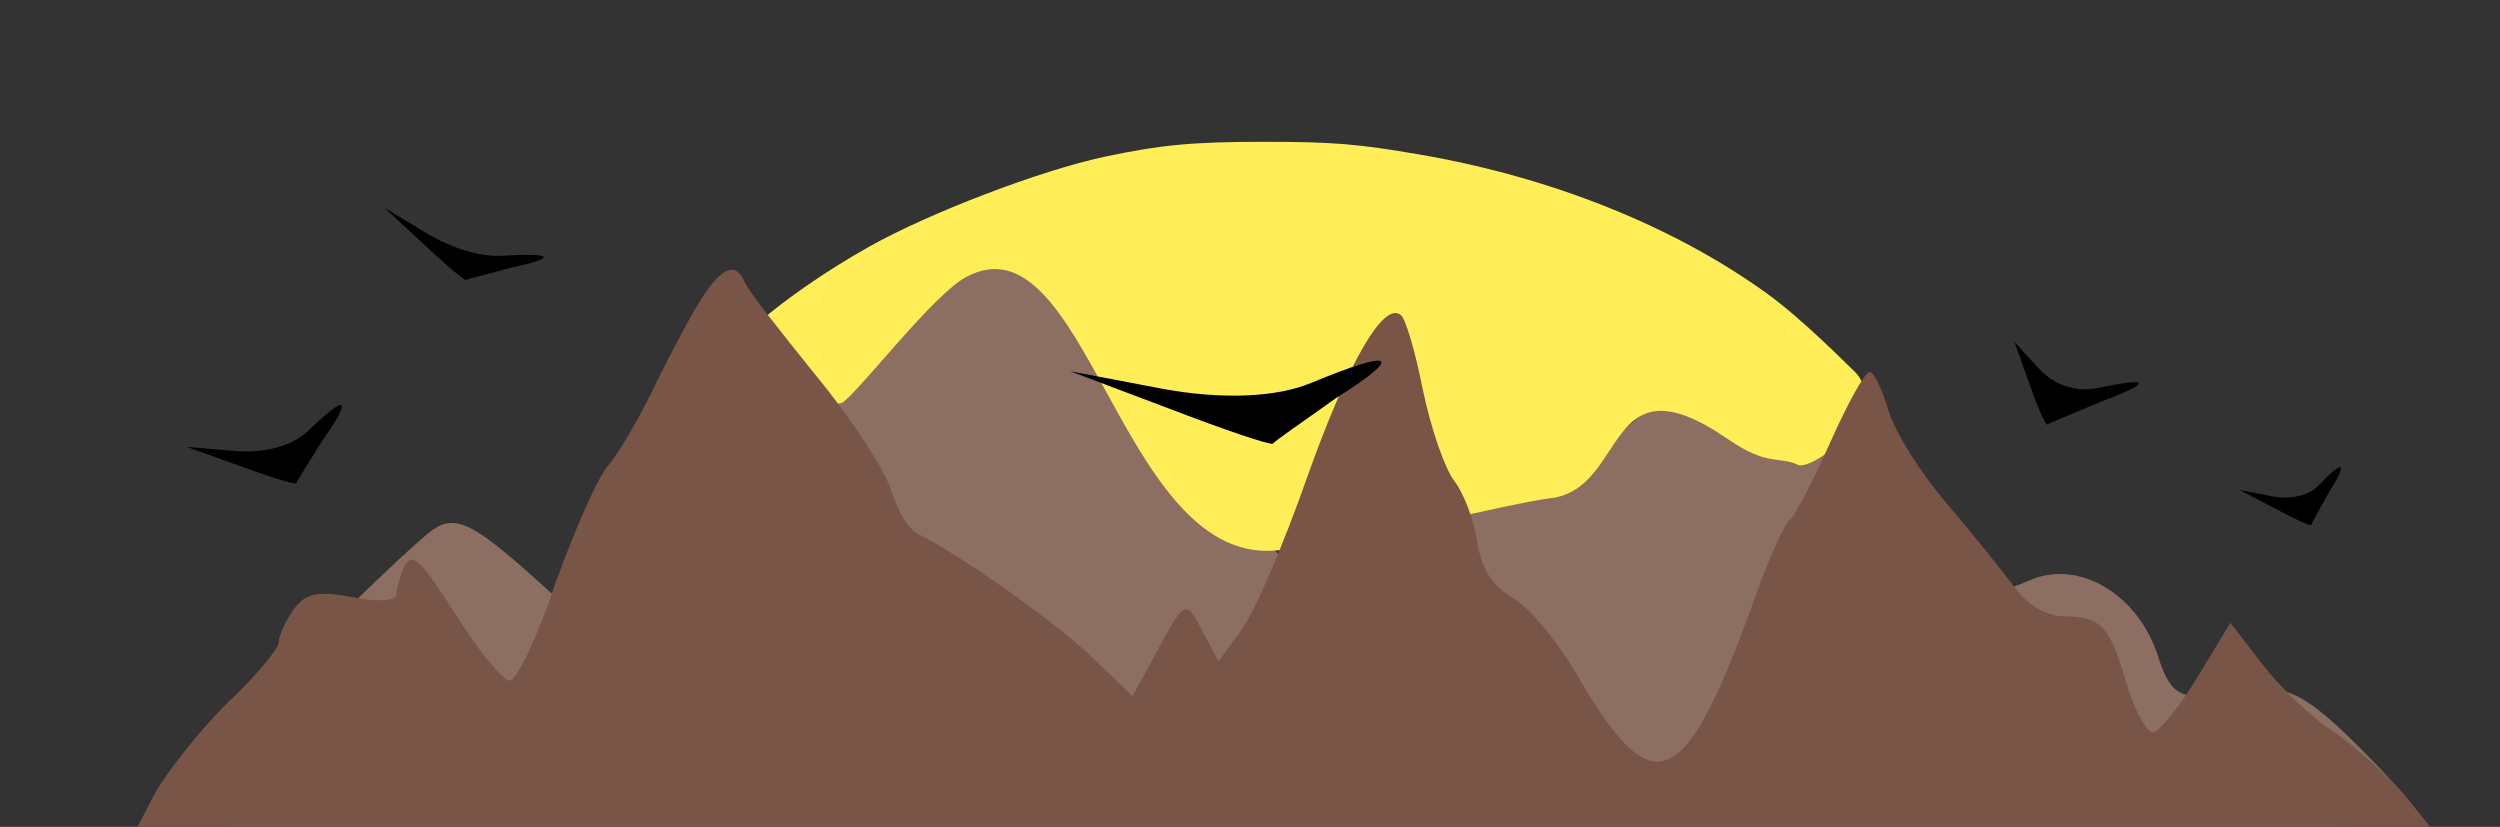 <?xml version="1.0" encoding="UTF-8" standalone="no"?>
<svg
   xmlns:dc="http://purl.org/dc/elements/1.1/"
   xmlns:cc="http://creativecommons.org/ns#"
   xmlns:rdf="http://www.w3.org/1999/02/22-rdf-syntax-ns#"
   xmlns:svg="http://www.w3.org/2000/svg"
   xmlns="http://www.w3.org/2000/svg"
   xmlns:xlink="http://www.w3.org/1999/xlink"
   xmlns:sodipodi="http://sodipodi.sourceforge.net/DTD/sodipodi-0.dtd"
   xmlns:inkscape="http://www.inkscape.org/namespaces/inkscape"
   id="svg4370"
   viewBox="0 0 137.316 45.417"
   height="45.417pt"
   width="137.316pt"
   version="1.0"
   inkscape:version="0.91 r13725"
   sodipodi:docname="mounts.svg">
  <rect x="0" y="0" width="137.316" height="45.417" fill="#333333" stroke="none"/>
  <sodipodi:namedview
     pagecolor="#ffffff"
     bordercolor="#666666"
     borderopacity="1"
     objecttolerance="10"
     gridtolerance="10"
     guidetolerance="10"
     inkscape:pageopacity="0"
     inkscape:pageshadow="2"
     inkscape:window-width="1920"
     inkscape:window-height="1021"
     id="namedview23"
     showgrid="false"
     inkscape:zoom="6.0970056"
     inkscape:cx="106.02326"
     inkscape:cy="8.1407986"
     inkscape:window-x="0"
     inkscape:window-y="27"
     inkscape:window-maximized="1"
     inkscape:current-layer="svg4370" />
  <defs
     id="defs4397">
    <linearGradient
       id="linearGradient4294">
      <stop
         id="stop4296"
         offset="0"
         style="stop-color:#ffc107;stop-opacity:1;" />
      <stop
         id="stop4298"
         offset="1"
         style="stop-color:#ffc107;stop-opacity:0;" />
    </linearGradient>
    <radialGradient
       gradientUnits="userSpaceOnUse"
       gradientTransform="matrix(1.478,0.001,-7.0294764e-4,0.766,-19.94,-41.284)"
       r="68.635"
       fy="35.67"
       fx="59.973"
       cy="35.67"
       cx="59.973"
       id="radialGradient4302"
       xlink:href="#linearGradient4294" />
  </defs>
  <g
     style="fill:#a6a5a5;stroke:none"
     id="g4393"
     transform="matrix(0.1,0,0,-0.1,3.638,189.992)" />
  <rect
     style="display:inline;opacity:1;fill:#80d8ff;fill-opacity:1;stroke:none;stroke-width:3.814;stroke-linecap:butt;stroke-linejoin:round;stroke-miterlimit:4;stroke-dasharray:none;stroke-opacity:1"
     id="rect4178-8"
     width="137.271"
     height="45.289"
     x="-6.0929319e-06"
     y="-52.8" />
  <rect
     style="opacity:1;fill:url(#radialGradient4302);fill-opacity:1;stroke:none;stroke-width:3.814;stroke-linecap:butt;stroke-linejoin:round;stroke-miterlimit:4;stroke-dasharray:none;stroke-opacity:1"
     id="rect4178"
     width="137.271"
     height="45.395"
     x="0.045"
     y="-52.779" />
  <path
     style="fill:#8d6e63;fill-opacity:1;stroke:none"
     class="node"
     id="node8"
     d="m 49.096,18.28 c -2.179,2.682 -5.963,7.492 -8.257,10.636 -2.408,3.237 -4.816,6.104 -5.504,6.382 C 34.533,35.667 32.124,34.28 29.602,31.968 25.817,28.546 24.9,28.176 23.524,29.286 20.084,32.153 8.043,44.454 8.043,45.101 c 0,0.462 28.095,0.74 62.497,0.74 34.402,0 62.497,-0.277 62.497,-0.74 0,-0.37 -1.605,-2.22 -3.555,-4.162 -3.096,-3.052 -4.014,-3.422 -6.88,-2.96 -2.752,0.555 -3.326,0.277 -4.014,-1.757 -1.032,-3.515 -4.358,-5.549 -7.11,-4.347 -2.638,1.11 -2.638,1.202 -8.257,-6.567 -5.275,-7.307 -7.224,-7.584 -13.417,-2.22 -5.504,4.624 -6.307,4.902 -8.371,2.867 -2.408,-2.312 -4.243,-1.572 -6.192,2.312 -1.032,2.035 -2.408,3.7 -2.982,3.7 -0.688,0 -3.211,-2.497 -5.504,-5.642 C 59.99,17.447 56.321,13.47 54.715,13.47 c -0.917,0 -3.44,2.22 -5.619,4.809 z"
     inkscape:connector-curvature="0" />
  <path
     style="fill:#ffee58;fill-opacity:1;stroke:none"
     d="m 98.752,25.529 c -1.083,-0.492 -1.679,0.083 -3.826,-1.397 -6.858,-4.728 -5.477,2.723 -9.761,3.234 C 82.816,27.646 73.478,30.049 69.895,30.248 61.487,30.716 59.619,11.619 53.033,15.235 c -1.753,0.962 -5.535,5.87 -6.661,6.806 -0.998,0.829 -5.282,-2.326 -5.811,-2.326 -1.627,0 2.468,-3.518 7.172,-6.162 3.32,-1.866 9.432,-4.2 12.953,-4.946 3.087,-0.654 4.809,-0.816 8.696,-0.817 3.828,-0.001 5.192,0.11 8.633,0.705 7.2,1.244 13.886,3.919 19.003,7.601 2.008,1.445 4.458,3.954 4.707,4.174 2.418,2.126 -2.124,5.646 -2.975,5.259 z"
     id="path4468"
     inkscape:connector-curvature="0" />
  <path
     d="m 38.762,16.05 c -0.546,0.777 -1.689,2.897 -2.633,4.804 -0.894,1.908 -2.136,4.027 -2.682,4.663 -0.596,0.636 -1.888,3.603 -2.931,6.5 -0.993,2.967 -2.136,5.37 -2.533,5.37 -0.348,0 -1.689,-1.625 -2.98,-3.674 -1.838,-2.897 -2.384,-3.462 -2.782,-2.614 -0.248,0.565 -0.447,1.272 -0.447,1.554 0,0.353 -1.093,0.424 -2.434,0.141 -1.888,-0.353 -2.583,-0.212 -3.229,0.707 -0.447,0.636 -0.795,1.413 -0.795,1.766 0,0.353 -1.291,1.908 -2.881,3.391 -1.54,1.554 -3.328,3.815 -3.974,5.016 l -1.142,2.19 63.232,0 63.232,-0.071 -1.589,-1.978 c -0.894,-1.06 -2.682,-2.685 -3.974,-3.603 -1.341,-0.848 -3.129,-2.614 -4.023,-3.815 l -1.689,-2.19 -1.838,3.038 c -0.993,1.625 -2.086,2.967 -2.434,2.967 -0.348,0 -0.993,-1.201 -1.44,-2.685 -0.894,-3.109 -1.391,-3.674 -3.427,-3.674 -0.944,0 -2.037,-0.636 -2.732,-1.625 -0.646,-0.848 -2.335,-2.967 -3.725,-4.592 -1.391,-1.625 -2.831,-3.886 -3.179,-5.087 -0.348,-1.13 -0.795,-2.12 -1.043,-2.12 -0.248,0 -1.192,1.696 -2.136,3.815 -0.944,2.12 -1.937,4.027 -2.235,4.31 -0.298,0.212 -1.093,1.978 -1.788,3.886 -3.924,11.022 -5.613,11.869 -9.686,5.016 -1.142,-2.049 -2.831,-4.098 -3.725,-4.592 -1.192,-0.707 -1.739,-1.625 -1.987,-3.109 -0.149,-1.13 -0.745,-2.685 -1.242,-3.321 -0.546,-0.707 -1.291,-2.897 -1.739,-5.016 -0.397,-2.049 -0.944,-3.886 -1.192,-4.098 -0.944,-0.848 -2.931,2.614 -5.166,8.902 -1.291,3.674 -2.881,7.418 -3.626,8.408 l -1.242,1.696 -0.894,-1.696 c -0.944,-1.766 -0.894,-1.837 -2.931,1.978 L 62.208,38.234 59.923,36.044 C 57.836,34.066 52.72,30.463 50.435,29.332 49.939,29.12 49.293,28.06 48.945,26.93 48.597,25.8 46.76,22.974 44.773,20.571 42.836,18.169 41.047,15.908 40.898,15.484 40.451,14.425 39.756,14.637 38.762,16.05 Z"
     id="node18-9"
     class="node"
     style="fill:#795548;fill-opacity:1;stroke:none;stroke-width:1px;stroke-linecap:butt;stroke-linejoin:miter;stroke-opacity:1"
     inkscape:connector-curvature="0" />
  <path
     d="m 127.391,26.625 c -0.593,0.623 -1.58,0.83 -2.667,0.623 l -1.728,-0.346 1.975,1.038 c 1.037,0.553 1.926,0.969 1.975,0.899 0,-0.069 0.444,-0.83 0.938,-1.73 1.086,-1.73 0.889,-1.937 -0.494,-0.484 z"
     id="node19"
     class="node"
     style="fill:#000000;fill-opacity:1;stroke:none;stroke-opacity:1"
     inkscape:connector-curvature="0" />
  <path
     d="m 16.958,23.636 c -0.904,0.875 -2.411,1.266 -4.068,1.135 l -2.637,-0.228 3.014,1.086 c 1.582,0.581 2.938,1.003 3.014,0.908 0,-0.089 0.678,-1.123 1.431,-2.341 1.657,-2.36 1.356,-2.602 -0.753,-0.561 z"
     id="node19-2"
     class="node"
     style="fill:#000000;fill-opacity:1;stroke:none;stroke-opacity:1"
     inkscape:connector-curvature="0" />
  <path
     d="m 115.29,21.302 c -1.256,0.268 -2.457,-0.148 -3.308,-1.059 l -1.337,-1.465 0.837,2.342 c 0.43,1.238 0.862,2.238 0.986,2.198 0.074,-0.072 1.333,-0.578 2.79,-1.197 2.937,-1.102 2.965,-1.444 0.033,-0.819 z"
     id="node19-6"
     class="node"
     style="fill:#000000;fill-opacity:1;stroke:none;stroke-opacity:1"
     inkscape:connector-curvature="0" />
  <path
     d="m 27.591,14.048 c -1.232,0.073 -2.778,-0.414 -4.211,-1.268 l -2.27,-1.371 2.201,2.037 c 1.15,1.076 2.173,1.954 2.286,1.936 0.042,-0.051 1.147,-0.321 2.406,-0.66 2.619,-0.564 2.463,-0.844 -0.413,-0.674 z"
     id="node19-2-6"
     class="node"
     style="fill:#000000;fill-opacity:1;stroke:none;stroke-opacity:1"
     inkscape:connector-curvature="0" />
  <path
     d="m 72.012,21.034 c -1.984,0.823 -5.007,0.904 -8.184,0.316 l -5.048,-0.961 5.549,2.097 c 2.91,1.114 5.425,1.977 5.597,1.882 0.024,-0.108 1.612,-1.182 3.396,-2.46 3.839,-2.423 3.319,-2.795 -1.31,-0.874 z"
     id="node19-2-6-5"
     class="node"
     style="fill:#000000;fill-opacity:1;stroke:none;stroke-opacity:1"
     inkscape:connector-curvature="0" />
  <g
     transform="matrix(0.049,0,0,-0.068,33.681,7.338)"
     id="g25"
     style="fill:#eb0000;fill-opacity:1;stroke:none;stroke-opacity:1" />
  <g
     transform="translate(8.92,7.789)"
     id="layer2" />
</svg>
